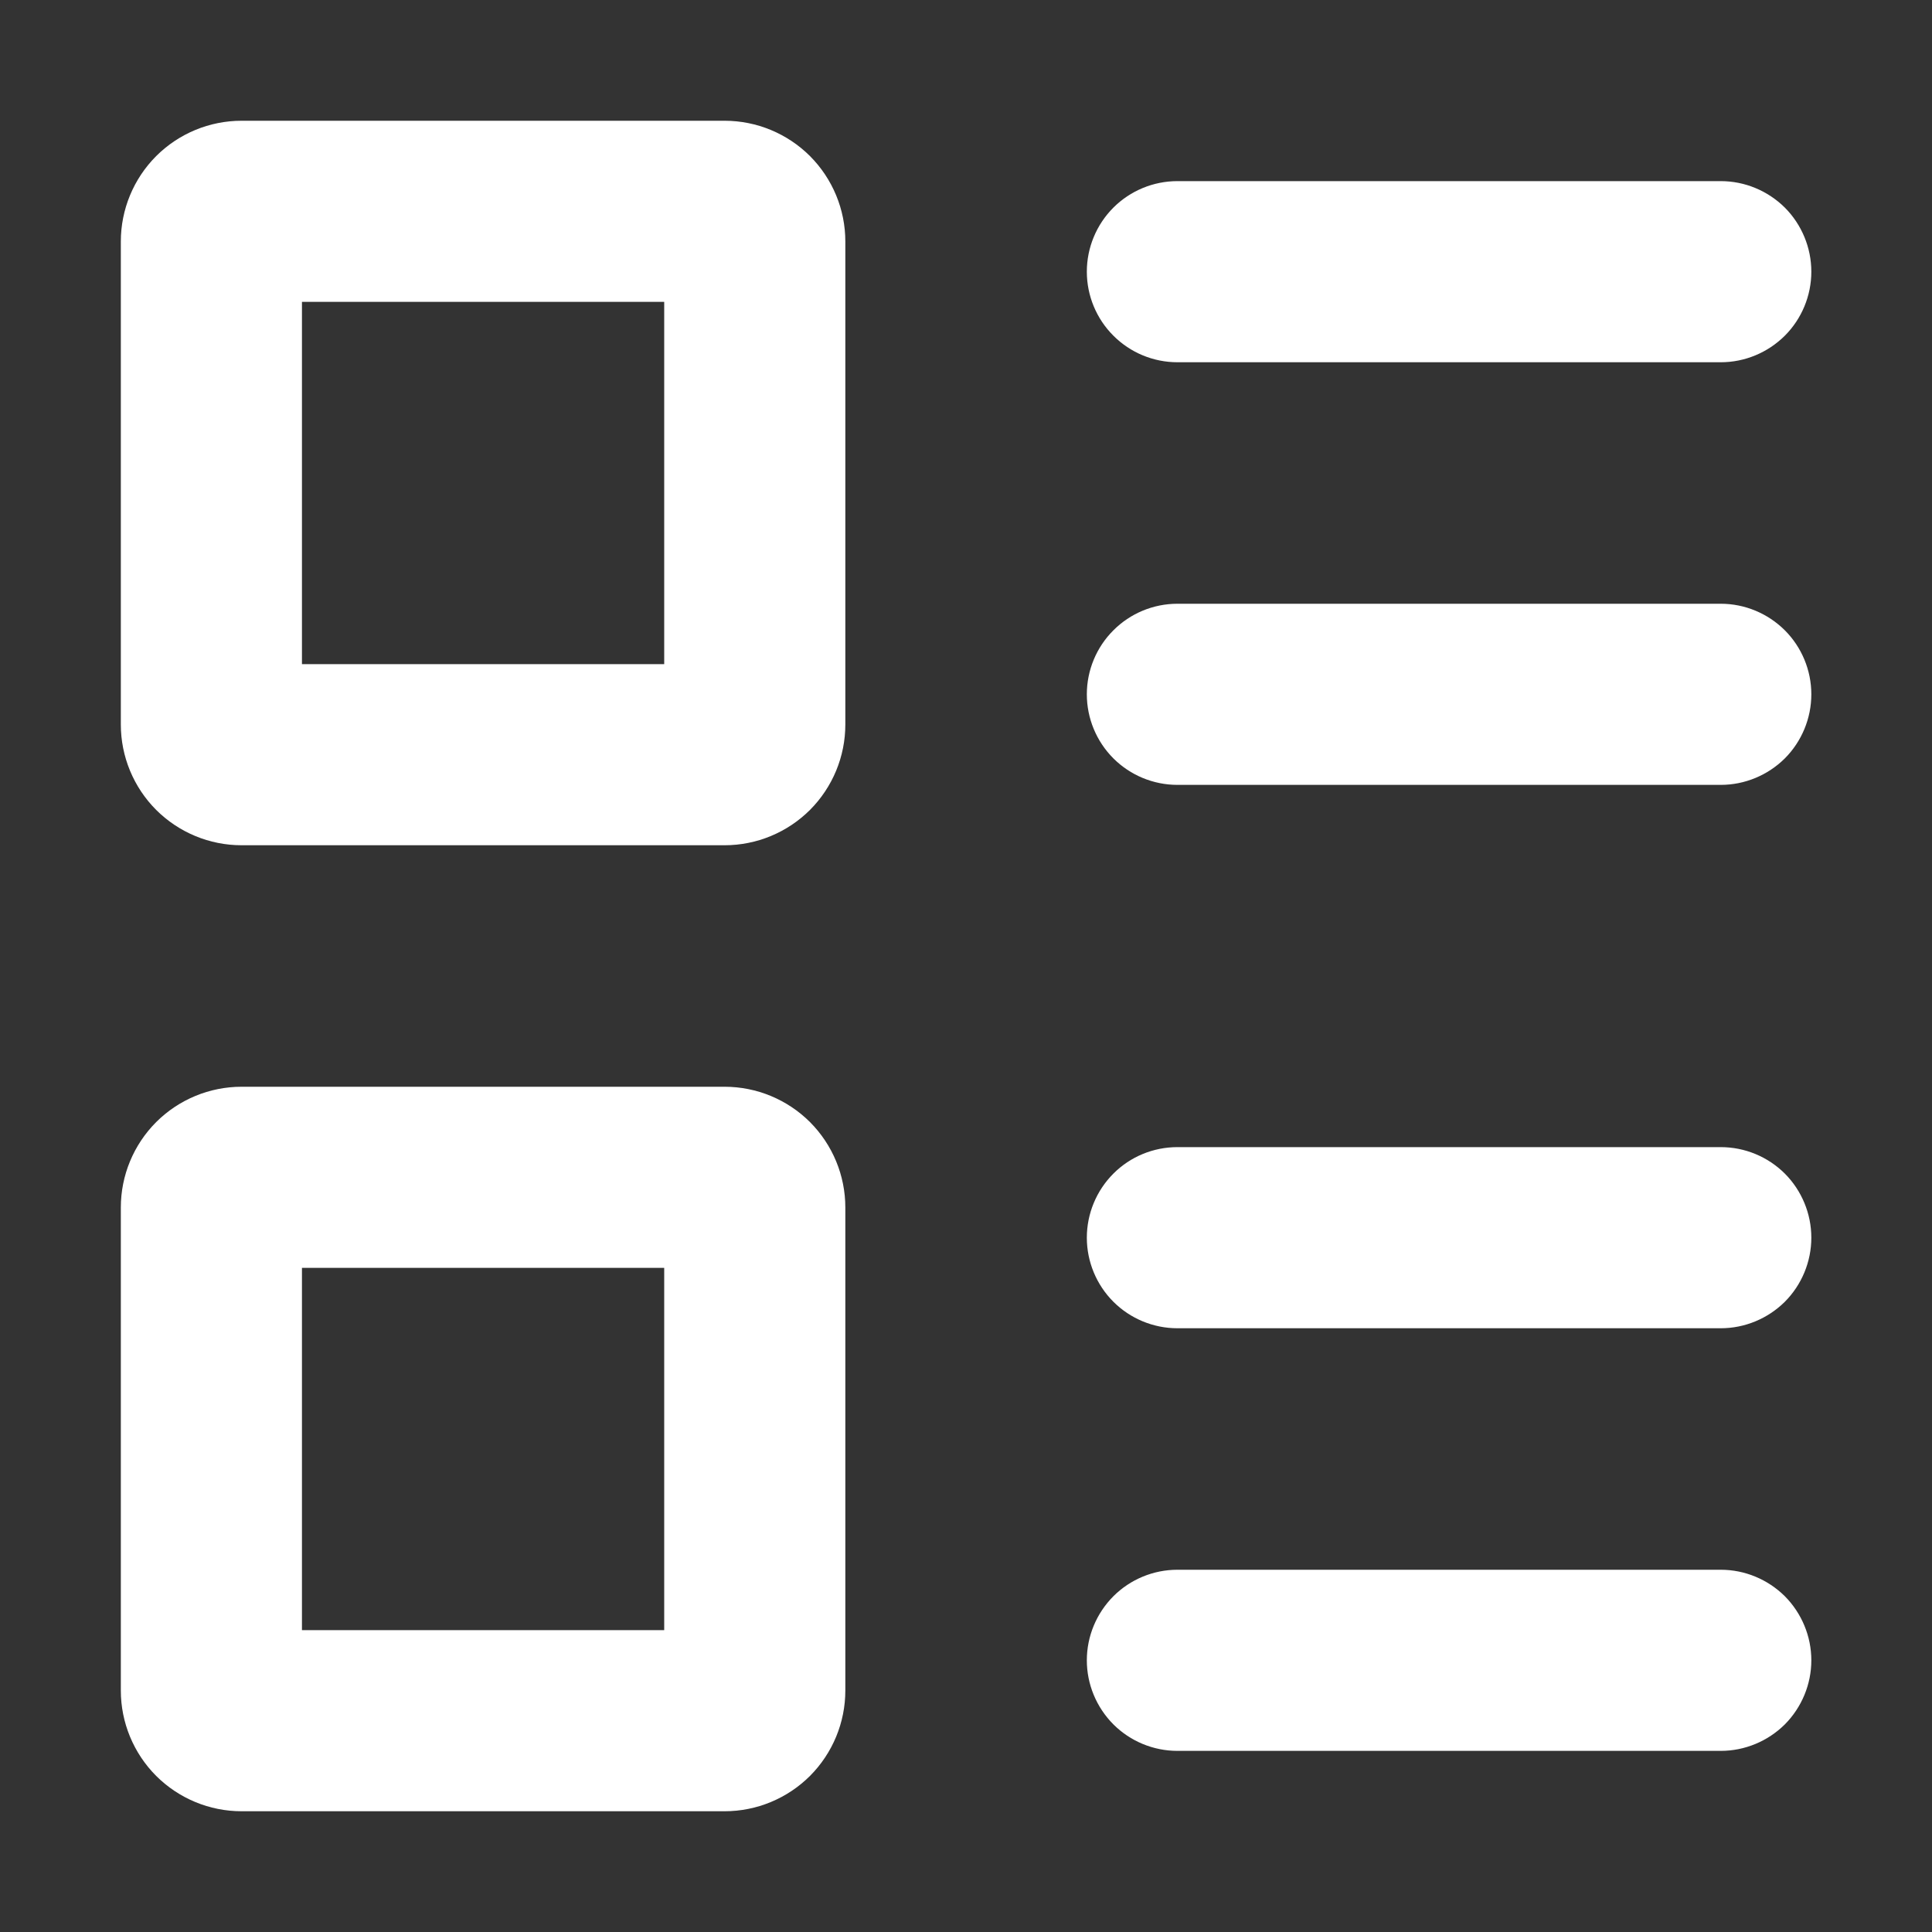 <svg width="24" height="24" viewBox="0 0 24 24" fill="none" xmlns="http://www.w3.org/2000/svg">
<rect x="0" y="0" width="24" height="24" fill="#333333" stroke="none"/>
<path fill-rule="evenodd" clip-rule="evenodd" d="M3.751 8.25V3.75H8.251V8.25H3.751ZM1.501 3C1.501 2.602 1.659 2.221 1.94 1.939C2.222 1.658 2.603 1.5 3.001 1.5H9.001C9.399 1.5 9.78 1.658 10.062 1.939C10.343 2.221 10.501 2.602 10.501 3V9C10.501 9.398 10.343 9.779 10.062 10.061C9.78 10.342 9.399 10.5 9.001 10.5H3.001C2.603 10.5 2.222 10.342 1.94 10.061C1.659 9.779 1.501 9.398 1.501 9V3ZM13.501 3.375C13.501 3.077 13.62 2.79 13.831 2.579C14.041 2.369 14.328 2.25 14.626 2.25H21.376C21.674 2.25 21.96 2.369 22.172 2.579C22.382 2.79 22.501 3.077 22.501 3.375C22.501 3.673 22.382 3.96 22.172 4.17C21.96 4.381 21.674 4.5 21.376 4.5H14.626C14.328 4.5 14.041 4.381 13.831 4.17C13.62 3.96 13.501 3.673 13.501 3.375ZM14.626 7.5C14.328 7.5 14.041 7.619 13.831 7.83C13.62 8.04 13.501 8.327 13.501 8.625C13.501 8.923 13.62 9.21 13.831 9.421C14.041 9.631 14.328 9.75 14.626 9.75H21.376C21.674 9.75 21.96 9.631 22.172 9.421C22.382 9.21 22.501 8.923 22.501 8.625C22.501 8.327 22.382 8.04 22.172 7.83C21.96 7.619 21.674 7.5 21.376 7.5H14.626ZM3.751 15.75V20.25H8.251V15.75H3.751ZM3.001 13.5C2.603 13.5 2.222 13.658 1.94 13.939C1.659 14.221 1.501 14.602 1.501 15V21C1.501 21.398 1.659 21.779 1.94 22.061C2.222 22.342 2.603 22.5 3.001 22.5H9.001C9.399 22.5 9.78 22.342 10.062 22.061C10.343 21.779 10.501 21.398 10.501 21V15C10.501 14.602 10.343 14.221 10.062 13.939C9.78 13.658 9.399 13.5 9.001 13.5H3.001ZM14.626 14.25C14.328 14.25 14.041 14.368 13.831 14.579C13.62 14.79 13.501 15.077 13.501 15.375C13.501 15.673 13.62 15.96 13.831 16.171C14.041 16.381 14.328 16.5 14.626 16.5H21.376C21.674 16.5 21.96 16.381 22.172 16.171C22.382 15.96 22.501 15.673 22.501 15.375C22.501 15.077 22.382 14.79 22.172 14.579C21.96 14.368 21.674 14.25 21.376 14.25H14.626ZM14.626 19.5C14.328 19.5 14.041 19.619 13.831 19.829C13.62 20.041 13.501 20.327 13.501 20.625C13.501 20.923 13.62 21.209 13.831 21.421C14.041 21.631 14.328 21.75 14.626 21.75H21.376C21.674 21.75 21.96 21.631 22.172 21.421C22.382 21.209 22.501 20.923 22.501 20.625C22.501 20.327 22.382 20.041 22.172 19.829C21.96 19.619 21.674 19.5 21.376 19.5H14.626Z" fill="white"/>
</svg>
